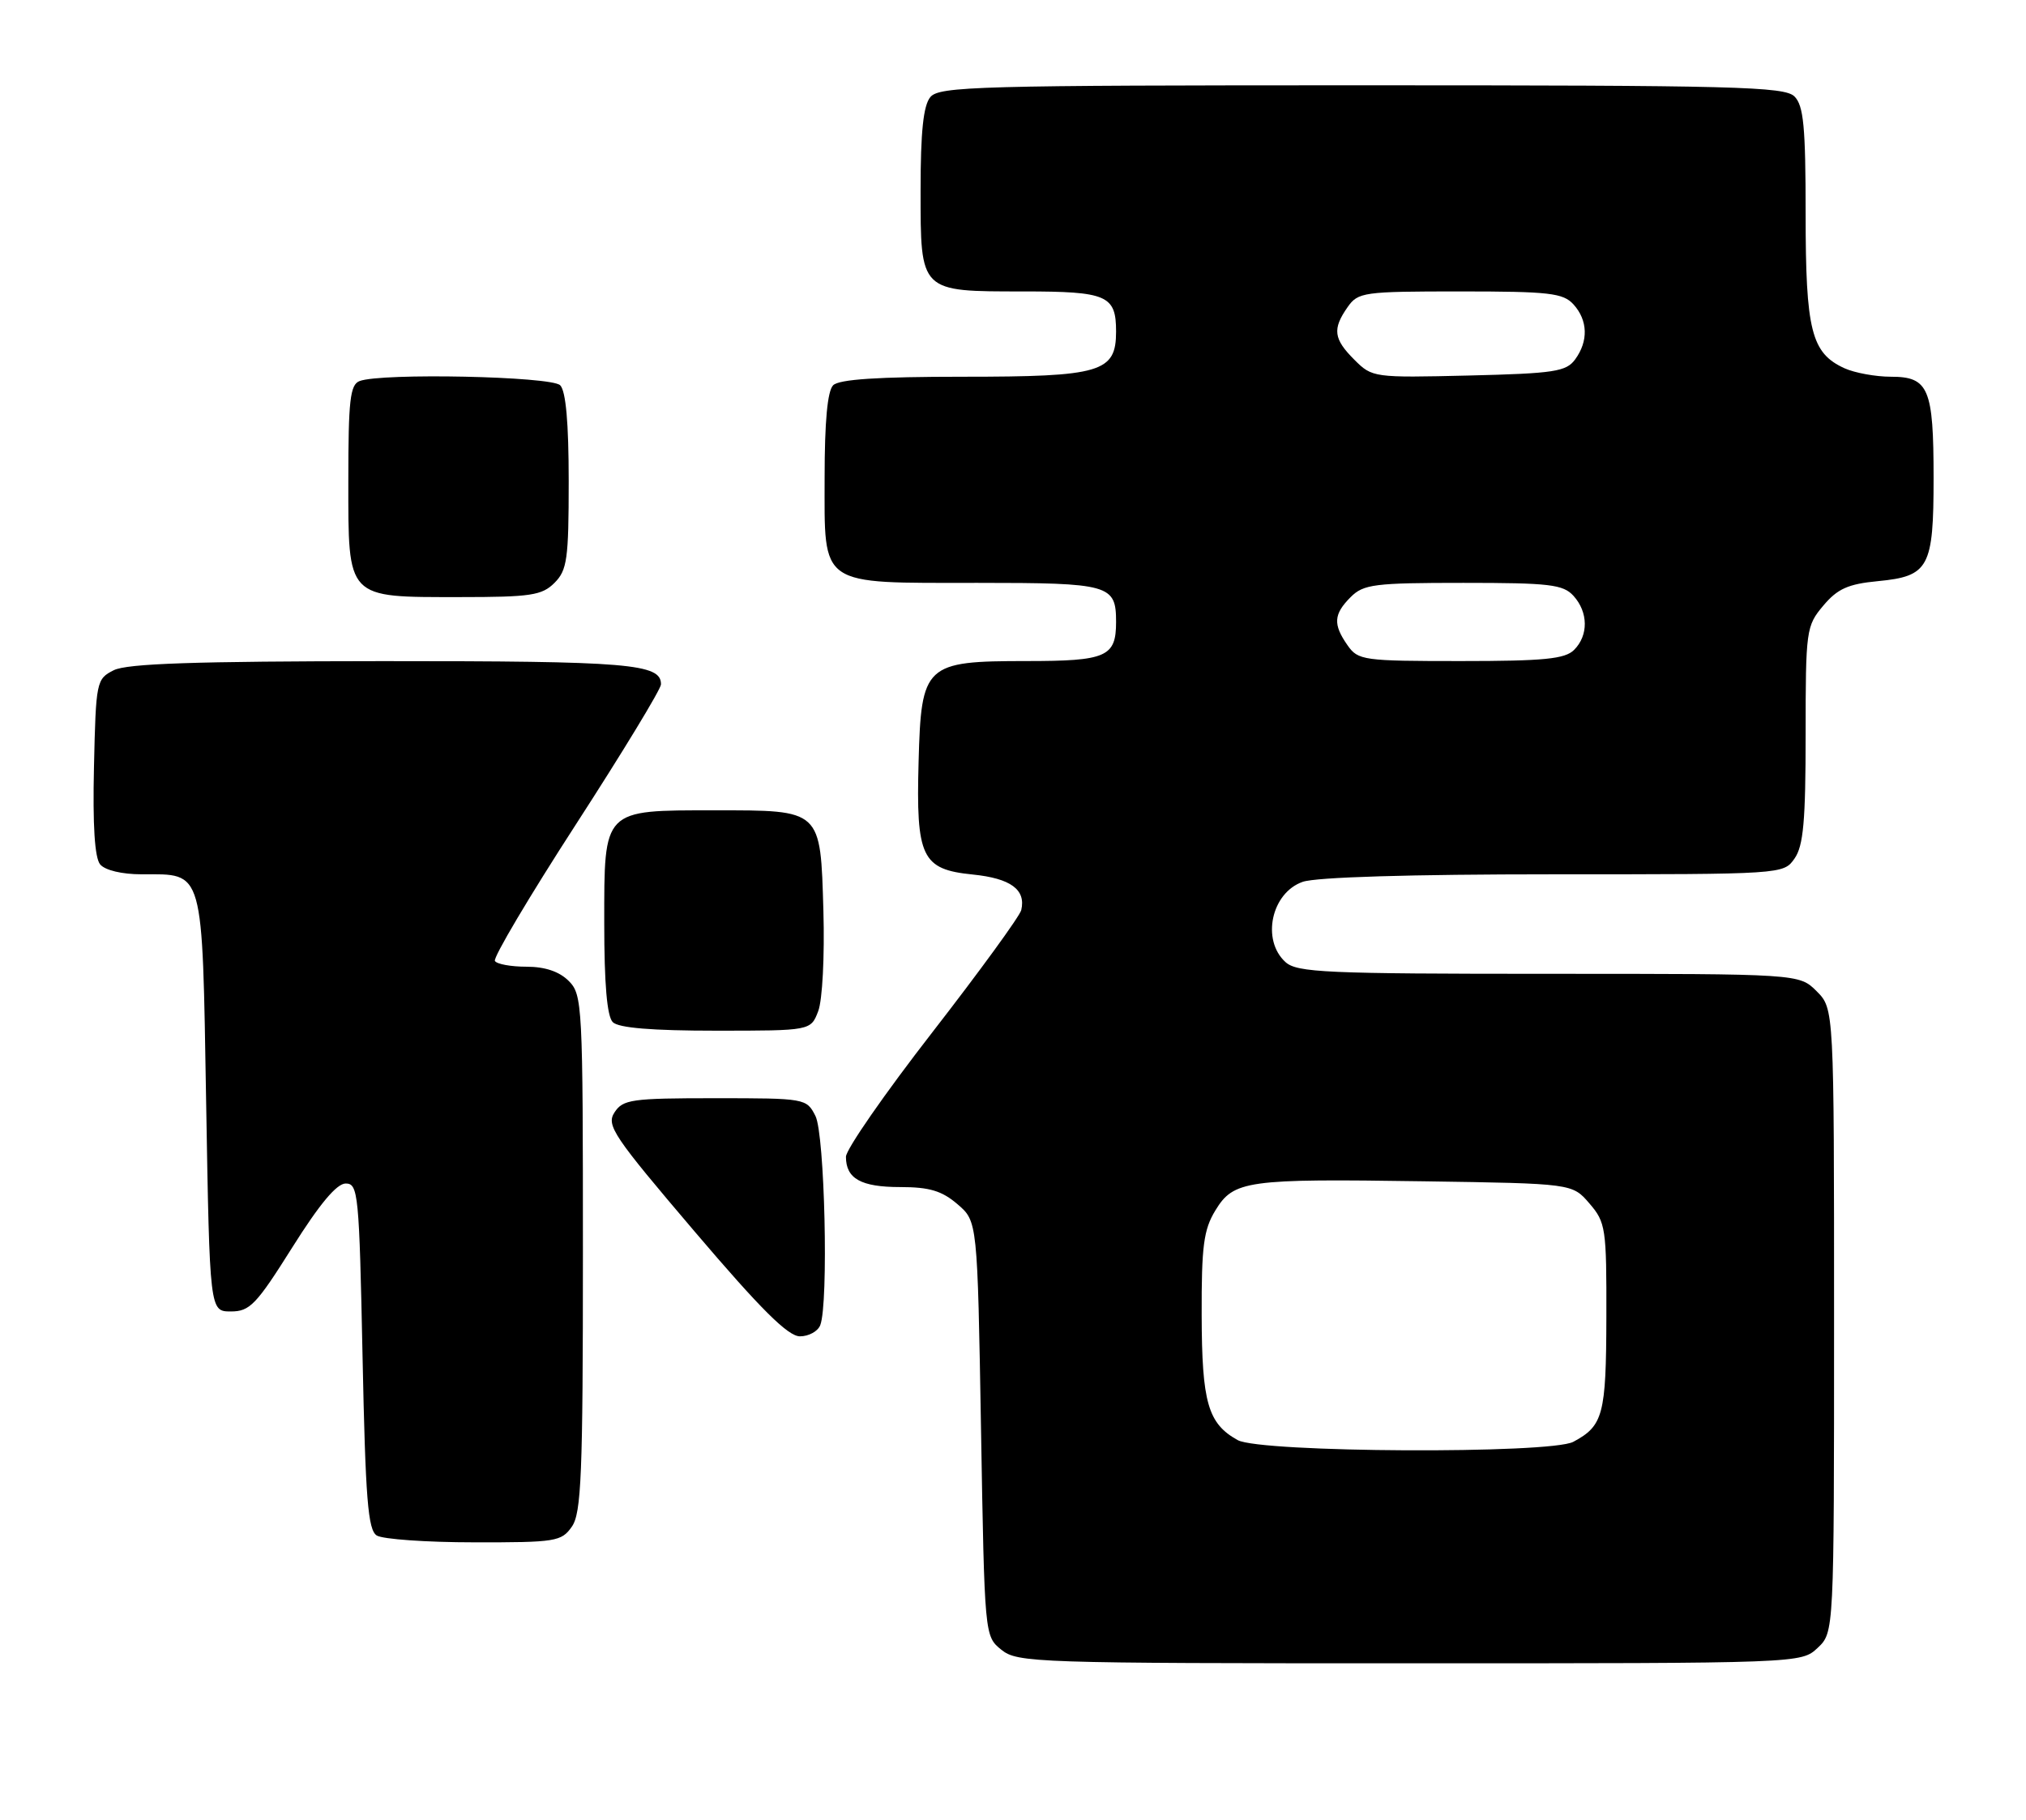 <?xml version="1.0" encoding="UTF-8" standalone="no"?>
<!DOCTYPE svg PUBLIC "-//W3C//DTD SVG 1.1//EN" "http://www.w3.org/Graphics/SVG/1.1/DTD/svg11.dtd" >
<svg xmlns="http://www.w3.org/2000/svg" xmlns:xlink="http://www.w3.org/1999/xlink" version="1.1" viewBox="0 0 285 256">
 <g >
 <path fill="currentColor"
d=" M 255.69 231.83 C 258.00 229.65 258.00 229.65 258.00 185.78 C 258.00 141.91 258.00 141.91 255.55 139.45 C 253.09 137.00 253.09 137.00 217.87 137.00 C 186.51 137.00 182.46 136.82 180.83 135.35 C 177.41 132.25 178.84 125.60 183.25 124.06 C 185.16 123.40 198.37 123.00 218.59 123.00 C 250.83 123.00 250.89 123.00 252.44 120.78 C 253.69 119.00 254.00 115.49 254.00 103.35 C 254.00 88.63 254.08 88.06 256.48 85.21 C 258.48 82.83 259.97 82.16 264.15 81.76 C 271.35 81.07 272.00 79.86 272.00 67.24 C 272.00 54.65 271.31 53.00 266.01 53.00 C 263.86 53.00 260.91 52.46 259.47 51.81 C 254.80 49.68 254.00 46.51 254.00 30.12 C 254.00 17.84 253.72 14.86 252.43 13.57 C 251.04 12.18 244.13 12.00 191.55 12.00 C 137.57 12.00 132.12 12.15 130.87 13.66 C 129.89 14.85 129.50 18.52 129.50 26.74 C 129.50 41.16 129.33 41.00 143.99 41.00 C 155.74 41.00 157.00 41.55 157.00 46.64 C 157.00 52.38 154.89 53.00 135.48 53.00 C 123.53 53.00 118.04 53.36 117.20 54.20 C 116.40 55.00 116.00 59.34 116.00 67.14 C 116.00 82.68 115.02 82.00 137.52 82.00 C 156.13 82.00 157.00 82.25 157.00 87.50 C 157.00 92.41 155.65 93.00 144.41 93.00 C 130.10 93.00 129.59 93.47 129.22 107.16 C 128.85 120.62 129.66 122.31 136.83 123.03 C 142.18 123.57 144.34 125.16 143.66 128.04 C 143.46 128.88 137.83 136.62 131.15 145.23 C 124.47 153.83 119.00 161.71 119.00 162.74 C 119.00 165.82 121.12 167.00 126.64 167.00 C 130.74 167.00 132.50 167.53 134.69 169.41 C 137.50 171.82 137.50 171.82 138.00 201.00 C 138.50 230.18 138.50 230.18 140.86 232.09 C 143.12 233.92 145.58 234.00 198.30 234.00 C 253.37 234.00 253.37 234.00 255.69 231.83 Z  M 80.44 214.78 C 81.78 212.87 82.00 207.49 82.00 176.28 C 82.00 141.33 81.93 139.93 80.00 138.00 C 78.68 136.68 76.67 136.00 74.06 136.00 C 71.89 136.00 69.89 135.64 69.62 135.19 C 69.34 134.74 74.48 126.08 81.04 115.94 C 87.60 105.80 92.97 96.95 92.98 96.29 C 93.03 93.37 88.56 93.00 53.82 93.01 C 27.38 93.03 17.87 93.35 16.00 94.29 C 13.56 95.52 13.49 95.86 13.22 107.89 C 13.03 116.12 13.32 120.68 14.09 121.61 C 14.78 122.43 17.15 123.00 19.93 123.00 C 28.77 123.00 28.43 121.81 29.00 155.17 C 29.50 184.50 29.50 184.50 32.48 184.50 C 35.14 184.50 36.05 183.55 41.11 175.50 C 44.95 169.39 47.36 166.50 48.63 166.50 C 50.39 166.50 50.53 167.91 51.00 190.79 C 51.41 210.91 51.76 215.24 53.00 216.02 C 53.83 216.54 59.99 216.98 66.69 216.98 C 78.17 217.00 78.98 216.87 80.44 214.78 Z  M 115.39 186.42 C 116.57 183.35 116.02 159.59 114.71 157.00 C 113.46 154.53 113.29 154.50 100.59 154.50 C 88.84 154.50 87.63 154.67 86.44 156.50 C 85.26 158.32 86.26 159.80 97.71 173.25 C 107.02 184.19 110.85 188.00 112.53 188.00 C 113.77 188.00 115.06 187.29 115.39 186.42 Z  M 115.10 142.25 C 115.69 140.70 116.01 134.54 115.83 128.17 C 115.41 113.80 115.63 114.00 100.53 114.00 C 84.74 114.00 85.00 113.73 85.00 129.86 C 85.00 138.43 85.39 142.99 86.20 143.80 C 87.01 144.61 91.69 145.00 100.72 145.00 C 114.05 145.00 114.05 145.00 115.10 142.25 Z  M 78.00 82.00 C 79.78 80.22 80.00 78.67 80.00 67.70 C 80.00 59.47 79.60 55.00 78.80 54.20 C 77.54 52.94 53.64 52.44 50.58 53.61 C 49.25 54.12 49.00 56.31 49.00 67.55 C 49.00 84.38 48.64 84.00 64.72 84.00 C 74.67 84.00 76.24 83.76 78.00 82.00 Z  M 174.11 202.60 C 169.92 200.28 169.07 197.33 169.04 185.00 C 169.01 175.32 169.32 172.99 170.96 170.30 C 173.54 166.06 175.31 165.81 200.34 166.19 C 221.18 166.50 221.18 166.50 223.59 169.31 C 225.88 171.97 226.00 172.78 225.97 185.31 C 225.94 199.05 225.52 200.59 221.32 202.84 C 218.06 204.57 177.30 204.37 174.11 202.60 Z  M 189.56 90.78 C 187.50 87.84 187.59 86.41 190.00 84.00 C 191.81 82.19 193.33 82.00 205.85 82.00 C 217.99 82.00 219.89 82.22 221.35 83.83 C 223.43 86.13 223.47 89.39 221.43 91.43 C 220.15 92.71 217.22 93.00 205.49 93.00 C 191.77 93.00 191.04 92.90 189.56 90.78 Z  M 190.53 50.62 C 187.59 47.69 187.41 46.29 189.56 43.22 C 191.04 41.10 191.77 41.00 205.40 41.00 C 217.97 41.00 219.89 41.22 221.35 42.83 C 223.37 45.07 223.46 47.98 221.58 50.56 C 220.32 52.28 218.66 52.54 206.61 52.83 C 193.25 53.15 193.03 53.12 190.53 50.62 Z "/>
</g>
</svg>